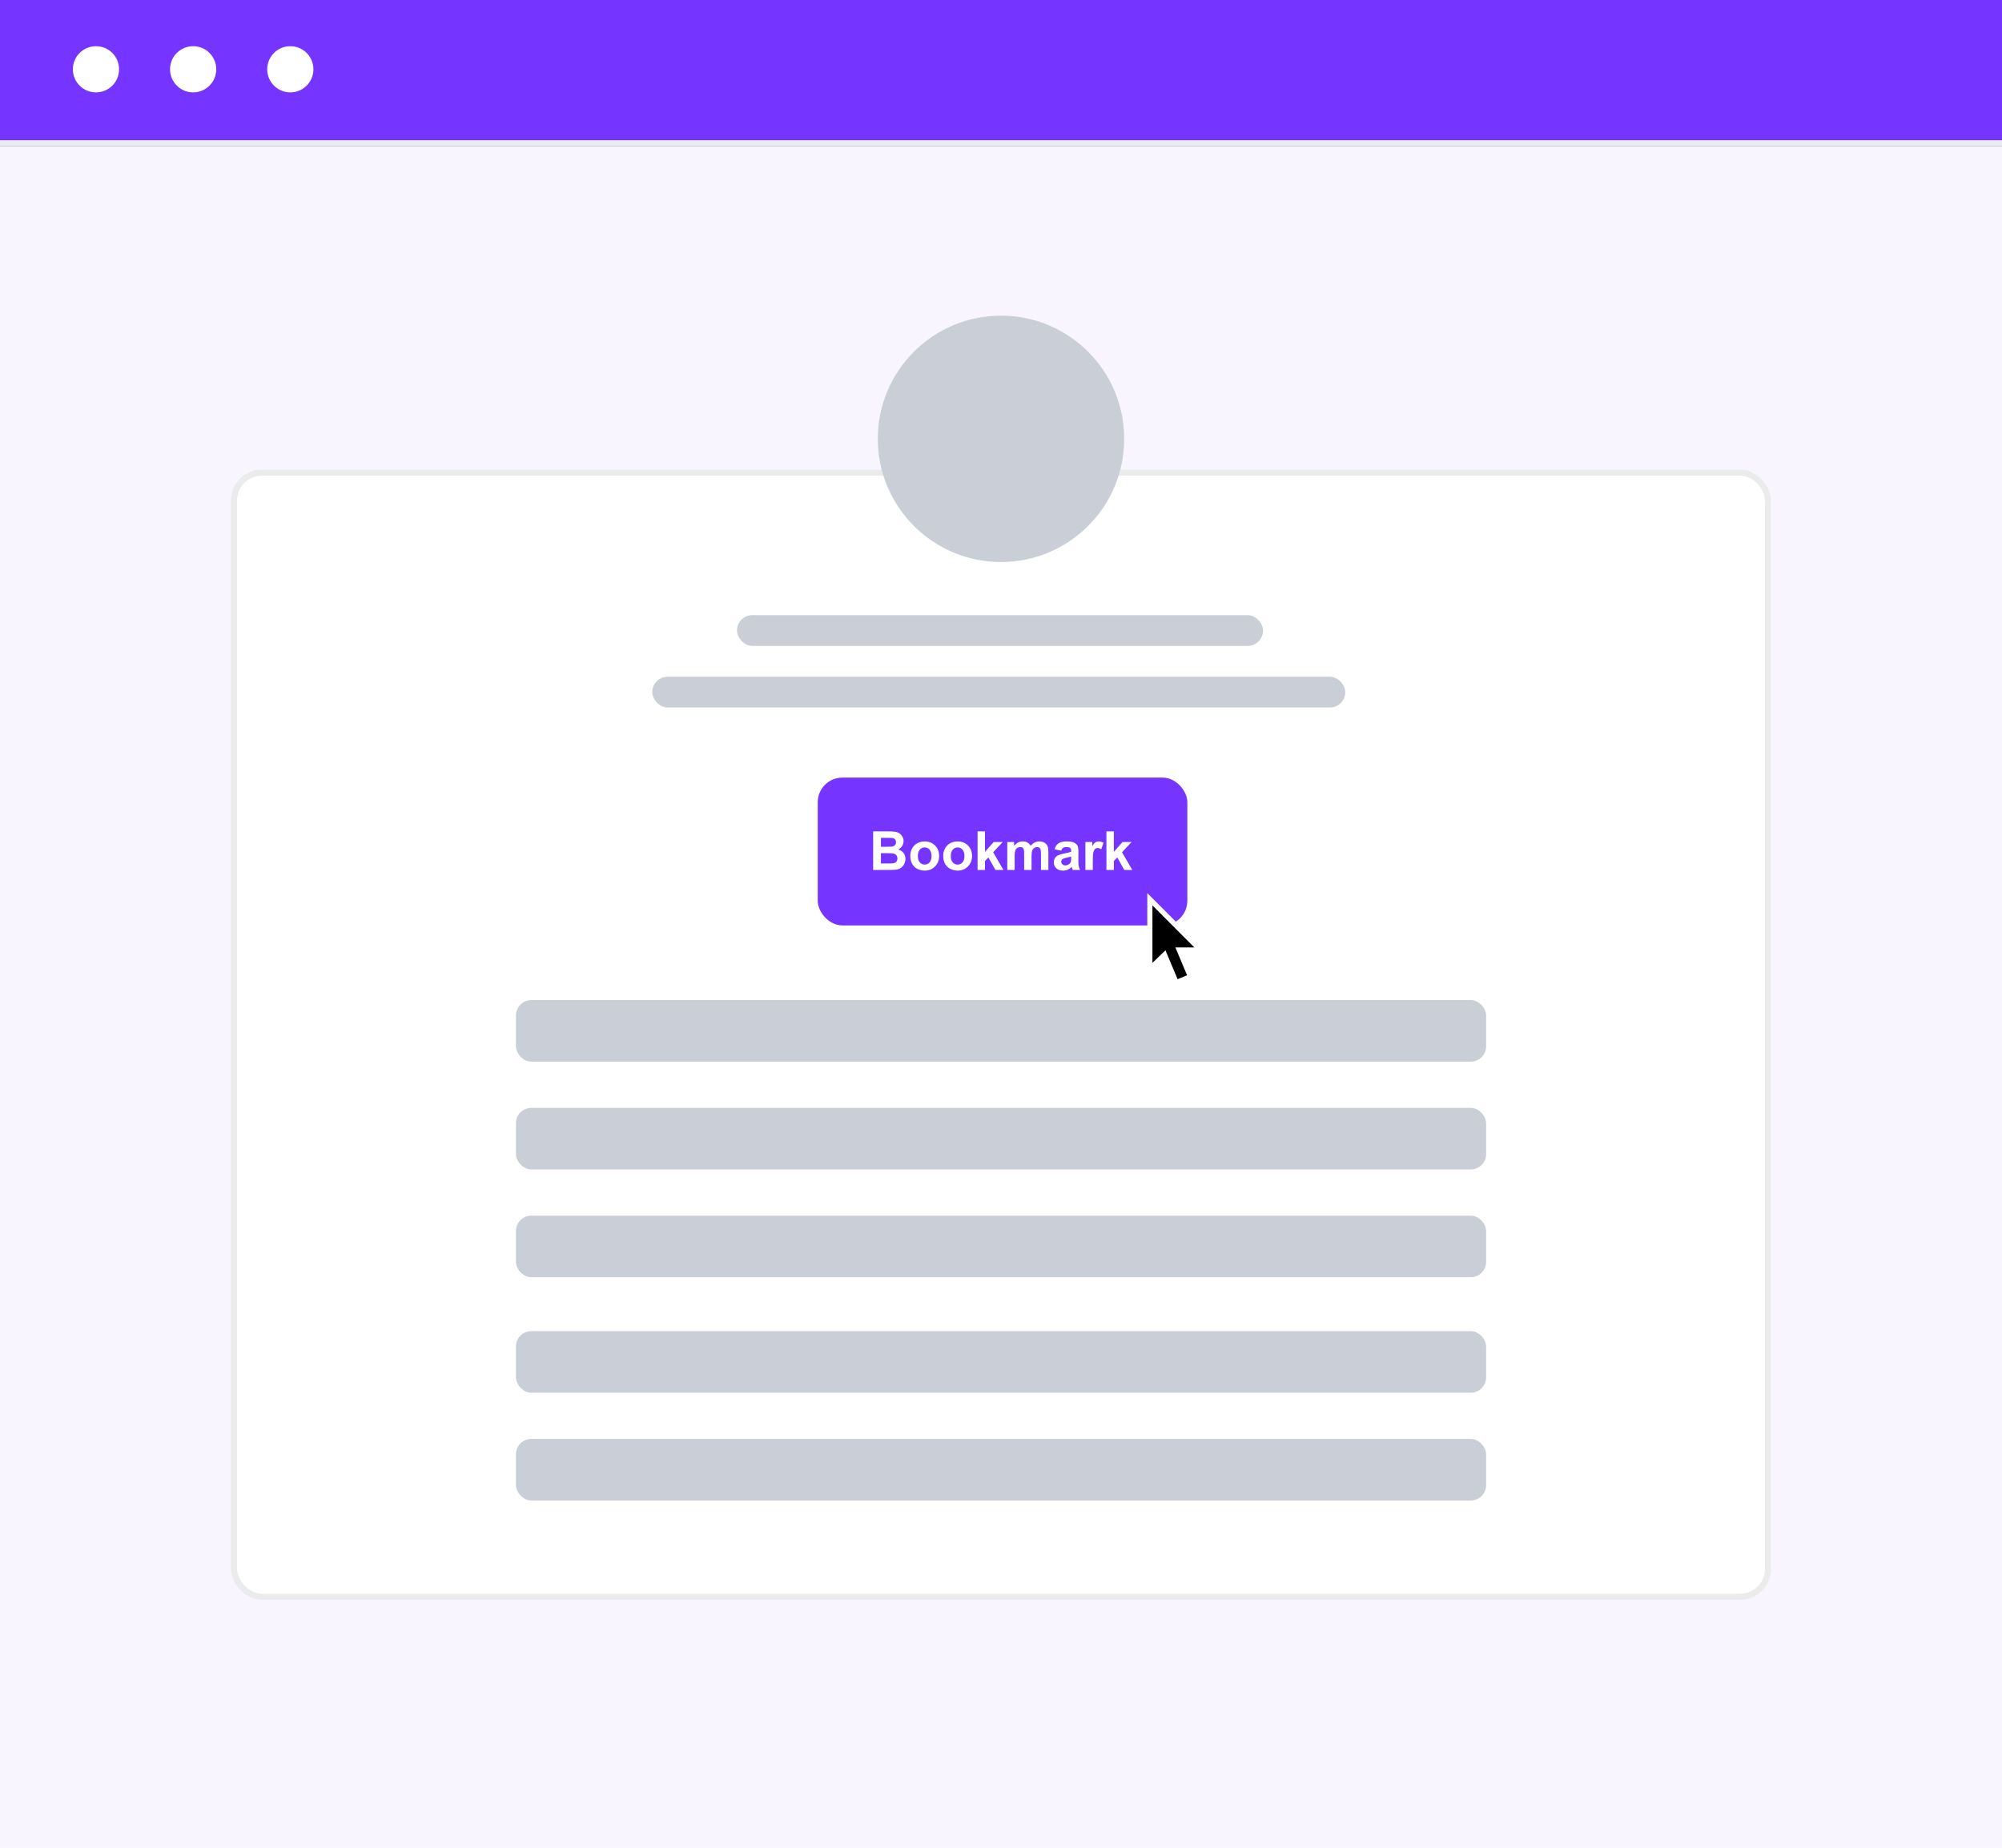 <?xml version="1.0" encoding="UTF-8"?>
<svg width="260px" height="240px" viewBox="0 0 260 240" version="1.1" xmlns="http://www.w3.org/2000/svg" xmlns:xlink="http://www.w3.org/1999/xlink">
    <title>bookmark-projects</title>
    <g id="bookmark-projects" stroke="none" stroke-width="1" fill="none" fill-rule="evenodd">
        <rect id="Rectangle" fill="#F8F5FF" x="0" y="0" width="260" height="240"></rect>
        <g id="Browser">
            <rect id="Rectangle" fill="#7534FF" fill-rule="nonzero" x="0" y="0" width="260" height="19"></rect>
            <line x1="0" y1="18.606" x2="260" y2="18.606" id="Path" stroke="#EAEBEB" stroke-width="0.789"></line>
            <circle id="Oval" fill="#FFFFFF" fill-rule="nonzero" cx="12.464" cy="9" r="3"></circle>
            <circle id="Oval" fill="#FFFFFF" fill-rule="nonzero" cx="25.084" cy="9" r="3"></circle>
            <circle id="Oval" fill="#FFFFFF" fill-rule="nonzero" cx="37.703" cy="9" r="3"></circle>
        </g>
        <g id="Card" transform="translate(30.394, 41)">
            <rect id="Rectangle" stroke="#EAEBEB" stroke-width="0.789" fill="#FFFFFF" x="0" y="20.394" width="199.211" height="146" rx="3.606"></rect>
            <rect id="Rectangle" fill="#CACFD7" fill-rule="nonzero" x="65.317" y="38.897" width="68.322" height="4" rx="2"></rect>
            <rect id="Rectangle-Copy-5" fill="#CACFD7" fill-rule="nonzero" x="54.316" y="46.897" width="90" height="4" rx="2"></rect>
            <rect id="Rectangle" fill="#CACFD7" fill-rule="nonzero" x="36.611" y="88.897" width="126" height="8" rx="2"></rect>
            <rect id="Rectangle-Copy" fill="#CACFD7" fill-rule="nonzero" x="36.611" y="102.897" width="126" height="8" rx="2"></rect>
            <rect id="Rectangle-Copy-2" fill="#CACFD7" fill-rule="nonzero" x="36.611" y="116.897" width="126" height="8" rx="2"></rect>
            <rect id="Rectangle-Copy-3" fill="#CACFD7" fill-rule="nonzero" x="36.611" y="131.897" width="126" height="8" rx="2"></rect>
            <rect id="Rectangle-Copy-4" fill="#CACFD7" fill-rule="nonzero" x="36.611" y="145.897" width="126" height="8" rx="2"></rect>
            <circle id="Oval" fill="#CACFD7" cx="99.606" cy="16" r="16"></circle>
        </g>
        <g id="Button" transform="translate(106.2, 101)" fill-rule="nonzero">
            <rect id="Rectangle" fill="#7534FF" x="0" y="0" width="48" height="19.2" rx="3.2"></rect>
            <path d="M8.901,12 C9.546,11.995 9.953,11.984 10.121,11.966 C10.39,11.936 10.617,11.857 10.8,11.728 C10.983,11.6 11.128,11.427 11.234,11.212 C11.34,10.997 11.393,10.775 11.393,10.547 C11.393,10.258 11.311,10.006 11.147,9.792 C10.983,9.578 10.748,9.426 10.443,9.337 C10.659,9.239 10.831,9.092 10.957,8.896 C11.084,8.701 11.147,8.485 11.147,8.25 C11.147,8.034 11.096,7.839 10.993,7.664 C10.891,7.49 10.762,7.35 10.609,7.246 C10.455,7.141 10.28,7.072 10.086,7.039 C9.891,7.006 9.595,6.989 9.199,6.989 L9.199,6.989 L7.196,6.989 L7.196,12 L8.901,12 Z M9.03,8.982 L8.207,8.982 L8.207,7.823 L8.958,7.824 C9.334,7.825 9.565,7.83 9.653,7.84 C9.822,7.861 9.949,7.92 10.034,8.016 C10.12,8.113 10.163,8.239 10.163,8.394 C10.163,8.556 10.113,8.686 10.014,8.785 C9.915,8.885 9.779,8.944 9.605,8.965 C9.51,8.976 9.265,8.982 8.871,8.982 L9.03,8.982 Z M9.292,11.155 L8.207,11.156 L8.207,9.816 L9.024,9.816 C9.485,9.816 9.784,9.84 9.922,9.888 C10.059,9.936 10.165,10.012 10.238,10.117 C10.311,10.222 10.347,10.349 10.347,10.5 C10.347,10.677 10.3,10.819 10.205,10.925 C10.111,11.031 9.988,11.098 9.838,11.125 C9.74,11.146 9.509,11.156 9.144,11.156 L9.292,11.155 Z M13.895,12.082 C14.433,12.082 14.879,11.901 15.233,11.54 C15.587,11.179 15.765,10.724 15.765,10.175 C15.765,9.63 15.589,9.18 15.238,8.823 C14.887,8.466 14.437,8.288 13.888,8.288 C13.533,8.288 13.211,8.367 12.923,8.524 C12.634,8.681 12.412,8.909 12.254,9.208 C12.097,9.506 12.018,9.815 12.018,10.134 C12.018,10.551 12.097,10.905 12.254,11.195 C12.412,11.486 12.641,11.706 12.943,11.856 C13.245,12.007 13.562,12.082 13.895,12.082 Z M13.892,11.299 C13.641,11.299 13.43,11.204 13.259,11.012 C13.088,10.821 13.003,10.545 13.003,10.185 C13.003,9.825 13.088,9.549 13.259,9.358 C13.43,9.167 13.641,9.071 13.892,9.071 C14.142,9.071 14.352,9.167 14.522,9.358 C14.692,9.549 14.777,9.823 14.777,10.178 C14.777,10.543 14.692,10.821 14.522,11.012 C14.352,11.204 14.142,11.299 13.892,11.299 Z M18.171,12.082 C18.709,12.082 19.155,11.901 19.509,11.54 C19.863,11.179 20.04,10.724 20.04,10.175 C20.04,9.63 19.865,9.18 19.514,8.823 C19.163,8.466 18.713,8.288 18.164,8.288 C17.809,8.288 17.487,8.367 17.198,8.524 C16.91,8.681 16.687,8.909 16.53,9.208 C16.373,9.506 16.294,9.815 16.294,10.134 C16.294,10.551 16.373,10.905 16.53,11.195 C16.687,11.486 16.917,11.706 17.219,11.856 C17.521,12.007 17.838,12.082 18.171,12.082 Z M18.167,11.299 C17.917,11.299 17.706,11.204 17.535,11.012 C17.364,10.821 17.279,10.545 17.279,10.185 C17.279,9.825 17.364,9.549 17.535,9.358 C17.706,9.167 17.917,9.071 18.167,9.071 C18.418,9.071 18.628,9.167 18.798,9.358 C18.968,9.549 19.053,9.823 19.053,10.178 C19.053,10.543 18.968,10.821 18.798,11.012 C18.628,11.204 18.418,11.299 18.167,11.299 Z M21.719,12 L21.719,10.838 L22.166,10.37 L23.079,12 L24.115,12 L22.785,9.696 L24.026,8.37 L22.843,8.37 L21.719,9.648 L21.719,6.989 L20.758,6.989 L20.758,12 L21.719,12 Z M25.574,12 L25.574,10.236 C25.574,9.888 25.6,9.638 25.651,9.488 C25.702,9.337 25.787,9.222 25.906,9.143 C26.024,9.063 26.157,9.023 26.306,9.023 C26.429,9.023 26.526,9.048 26.598,9.098 C26.67,9.148 26.723,9.225 26.757,9.327 C26.791,9.43 26.808,9.658 26.808,10.011 L26.808,10.011 L26.808,12 L27.768,12 L27.768,10.257 C27.768,9.915 27.795,9.665 27.847,9.507 C27.899,9.348 27.985,9.228 28.103,9.146 C28.222,9.064 28.348,9.023 28.483,9.023 C28.667,9.023 28.804,9.091 28.893,9.228 C28.959,9.333 28.992,9.565 28.992,9.925 L28.992,9.925 L28.992,12 L29.953,12 L29.953,9.679 C29.953,9.333 29.92,9.082 29.853,8.927 C29.762,8.718 29.624,8.559 29.44,8.45 C29.255,8.342 29.03,8.288 28.763,8.288 C28.553,8.288 28.356,8.336 28.172,8.432 C27.987,8.527 27.815,8.672 27.656,8.866 C27.546,8.672 27.406,8.527 27.235,8.432 C27.064,8.336 26.863,8.288 26.63,8.288 C26.193,8.288 25.816,8.481 25.499,8.866 L25.499,8.866 L25.499,8.37 L24.614,8.37 L24.614,12 L25.574,12 Z M31.863,12.082 C32.075,12.082 32.274,12.042 32.461,11.962 C32.648,11.883 32.824,11.763 32.988,11.604 C32.995,11.622 33.006,11.659 33.022,11.716 C33.058,11.842 33.089,11.936 33.114,12 L33.114,12 L34.064,12 C33.98,11.827 33.923,11.664 33.892,11.513 C33.861,11.361 33.846,11.126 33.846,10.807 L33.846,10.807 L33.856,9.686 C33.856,9.269 33.813,8.983 33.728,8.826 C33.642,8.67 33.495,8.542 33.285,8.44 C33.075,8.339 32.756,8.288 32.328,8.288 C31.856,8.288 31.501,8.372 31.262,8.541 C31.022,8.71 30.854,8.969 30.756,9.32 L30.756,9.32 L31.627,9.478 C31.687,9.309 31.764,9.191 31.86,9.124 C31.955,9.057 32.089,9.023 32.26,9.023 C32.513,9.023 32.685,9.062 32.776,9.141 C32.867,9.219 32.913,9.351 32.913,9.536 L32.913,9.536 L32.913,9.631 C32.739,9.704 32.428,9.783 31.979,9.867 C31.647,9.931 31.392,10.006 31.215,10.091 C31.039,10.177 30.902,10.3 30.804,10.46 C30.706,10.621 30.657,10.804 30.657,11.009 C30.657,11.319 30.764,11.575 30.98,11.778 C31.195,11.981 31.489,12.082 31.863,12.082 Z M32.15,11.405 C31.995,11.405 31.868,11.356 31.767,11.258 C31.667,11.16 31.617,11.044 31.617,10.91 C31.617,10.773 31.68,10.66 31.805,10.571 C31.887,10.517 32.061,10.461 32.328,10.404 C32.595,10.347 32.789,10.298 32.913,10.257 L32.913,10.257 L32.913,10.448 C32.913,10.678 32.9,10.834 32.875,10.917 C32.838,11.042 32.762,11.148 32.646,11.234 C32.489,11.348 32.323,11.405 32.15,11.405 Z M35.722,12 L35.722,10.879 C35.722,10.261 35.749,9.856 35.802,9.662 C35.856,9.468 35.929,9.335 36.023,9.26 C36.116,9.186 36.23,9.149 36.365,9.149 C36.504,9.149 36.654,9.202 36.816,9.307 L36.816,9.307 L37.113,8.469 C36.91,8.348 36.7,8.288 36.481,8.288 C36.326,8.288 36.187,8.327 36.066,8.404 C35.944,8.482 35.806,8.642 35.654,8.886 L35.654,8.886 L35.654,8.37 L34.762,8.37 L34.762,12 L35.722,12 Z M38.453,12 L38.453,10.838 L38.901,10.37 L39.813,12 L40.849,12 L39.519,9.696 L40.76,8.37 L39.578,8.37 L38.453,9.648 L38.453,6.989 L37.493,6.989 L37.493,12 L38.453,12 Z" id="Bookmark" fill="#FFFFFF"></path>
        </g>
        <g id="Arrow" transform="translate(152.863, 122.075) scale(-1, 1) translate(-152.863, -122.075) translate(149, 116)">
            <polygon id="Path" fill="#FFFFFF" points="7.727 10.677 7.727 0 0 7.746 4.52 7.746 4.794 7.829"></polygon>
            <polygon id="Path" fill="#FFFFFF" points="1.671 11.126 4.074 12.15 7.195 4.757 4.738 3.722"></polygon>
            <polygon id="Path" fill="#000000" points="2.56 10.672 3.789 11.188 5.856 6.272 4.628 5.756"></polygon>
            <polygon id="Path" fill="#000000" points="7.06 1.605 7.06 9.063 5.081 7.153 4.796 7.06 1.617 7.06"></polygon>
        </g>
    </g>
</svg>